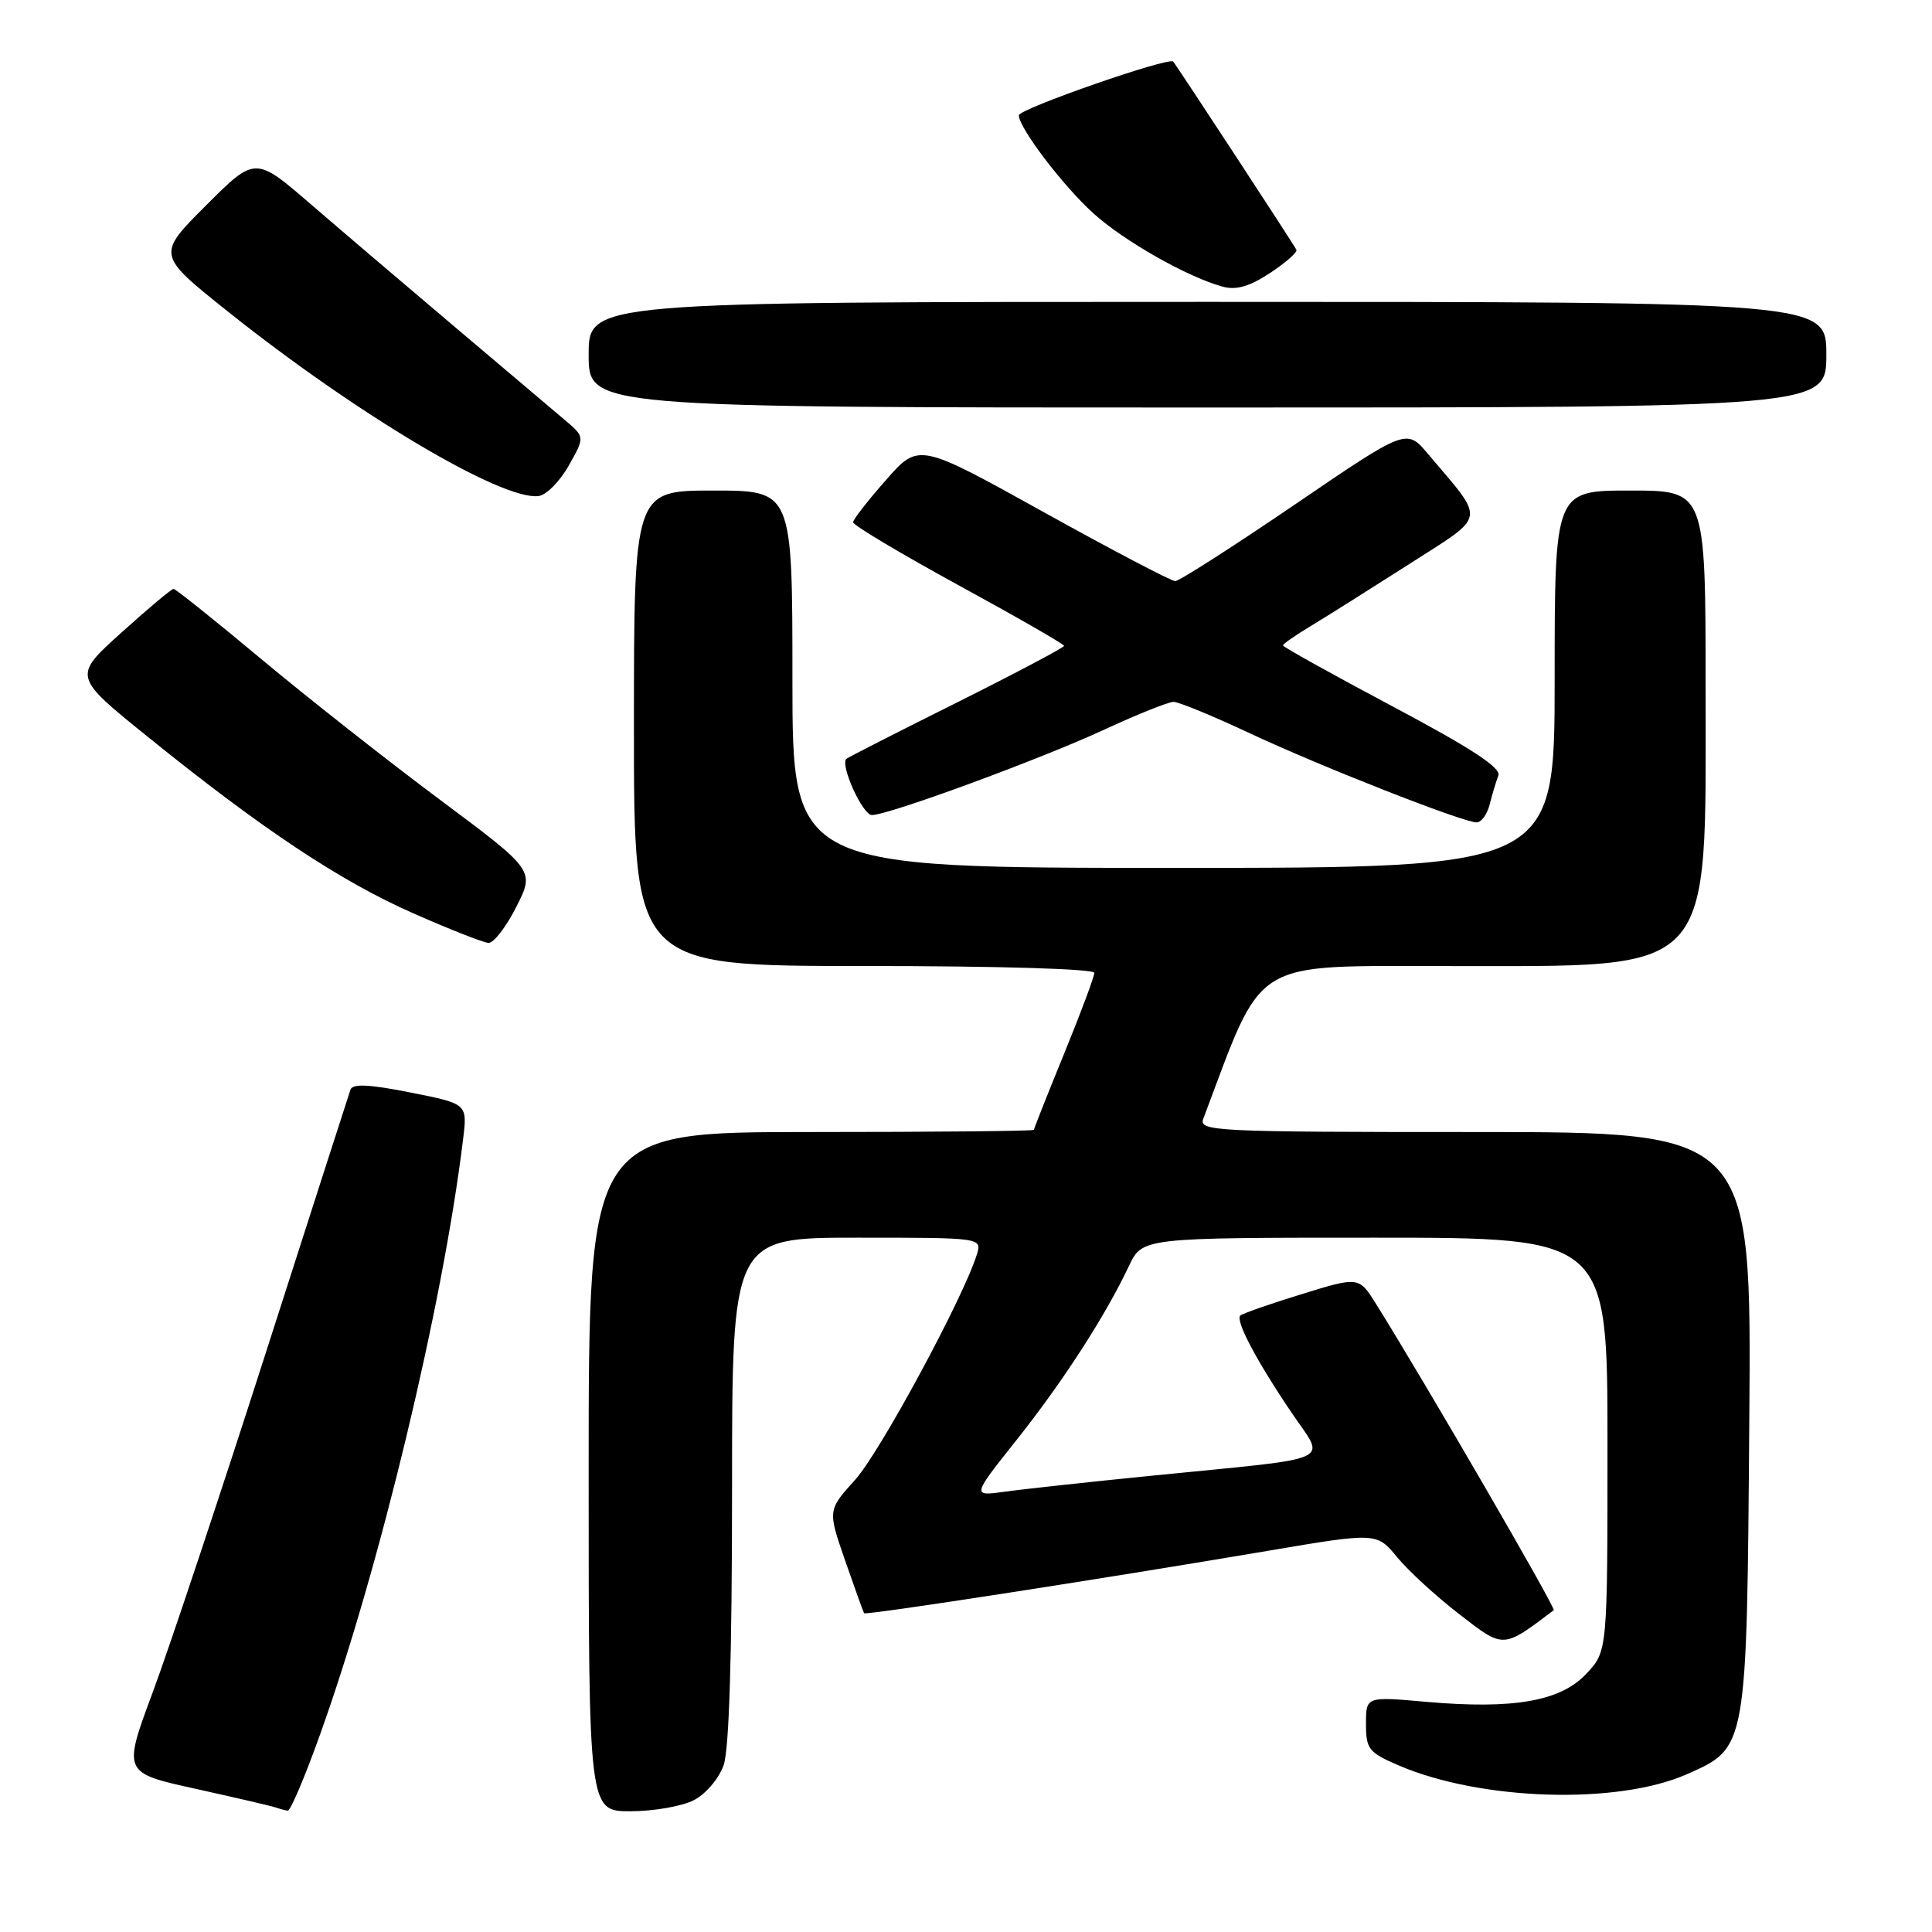 <?xml version="1.0" encoding="UTF-8" standalone="no"?>
<!DOCTYPE svg PUBLIC "-//W3C//DTD SVG 1.1//EN" "http://www.w3.org/Graphics/SVG/1.1/DTD/svg11.dtd" >
<svg xmlns="http://www.w3.org/2000/svg" xmlns:xlink="http://www.w3.org/1999/xlink" version="1.1" viewBox="0 0 256 256">
 <g >
 <path fill="currentColor"
d=" M 42.35 230.00 C 50.28 207.94 58.72 172.81 61.37 150.88 C 61.93 146.26 61.93 146.26 54.38 144.76 C 48.95 143.68 46.73 143.57 46.44 144.38 C 46.23 145.00 41.14 160.80 35.14 179.50 C 29.14 198.20 22.44 218.31 20.25 224.20 C 16.27 234.90 16.27 234.90 25.89 237.02 C 31.17 238.19 35.95 239.30 36.50 239.49 C 37.05 239.68 37.78 239.88 38.13 239.92 C 38.48 239.96 40.38 235.50 42.35 230.00 Z  M 91.94 238.53 C 93.53 237.71 95.27 235.66 95.89 233.88 C 96.62 231.80 97.00 219.18 97.00 197.35 C 97.00 164.00 97.00 164.00 113.57 164.00 C 130.13 164.00 130.13 164.00 129.43 166.25 C 127.65 171.98 116.59 192.45 113.32 196.07 C 109.67 200.11 109.67 200.11 111.99 206.80 C 113.27 210.49 114.40 213.62 114.50 213.76 C 114.72 214.06 145.76 209.26 167.96 205.50 C 182.42 203.05 182.42 203.05 185.14 206.35 C 186.63 208.16 190.34 211.56 193.39 213.91 C 199.30 218.48 199.08 218.49 205.88 213.36 C 206.20 213.12 188.94 183.36 182.36 172.82 C 180.06 169.14 180.06 169.14 172.45 171.49 C 168.26 172.78 164.61 174.06 164.34 174.32 C 163.68 174.99 166.50 180.33 171.15 187.20 C 175.68 193.90 177.53 193.05 153.00 195.50 C 144.47 196.35 135.54 197.32 133.13 197.66 C 128.77 198.26 128.77 198.26 134.75 190.74 C 140.86 183.04 146.44 174.41 149.59 167.75 C 151.37 164.00 151.37 164.00 182.19 164.00 C 213.00 164.00 213.00 164.00 213.00 191.39 C 213.00 218.79 213.00 218.79 210.21 221.77 C 206.79 225.43 200.56 226.52 188.95 225.50 C 181.00 224.79 181.00 224.79 181.00 228.43 C 181.00 231.77 181.36 232.22 185.34 233.93 C 196.25 238.61 214.34 239.16 223.53 235.09 C 231.51 231.56 231.46 231.87 231.79 188.25 C 232.09 150.00 232.09 150.00 195.44 150.00 C 160.95 150.00 158.82 149.90 159.44 148.25 C 167.56 126.69 165.40 128.03 192.00 128.01 C 227.60 127.98 226.00 129.73 226.00 91.10 C 226.00 65.00 226.00 65.00 216.00 65.00 C 206.00 65.00 206.00 65.00 206.00 90.00 C 206.00 115.00 206.00 115.00 155.50 115.00 C 105.00 115.00 105.00 115.00 105.00 90.00 C 105.00 65.00 105.00 65.00 94.50 65.00 C 84.00 65.00 84.00 65.00 84.00 96.50 C 84.00 128.00 84.00 128.00 114.50 128.00 C 132.28 128.00 145.00 128.38 145.00 128.91 C 145.00 129.42 143.20 134.24 141.00 139.62 C 138.80 145.01 137.00 149.55 137.00 149.71 C 137.00 149.87 123.72 150.00 107.50 150.00 C 78.00 150.00 78.00 150.00 78.00 195.00 C 78.00 240.00 78.00 240.00 83.55 240.00 C 86.60 240.00 90.38 239.34 91.94 238.53 Z  M 68.41 120.17 C 70.86 115.34 70.86 115.34 58.23 105.92 C 51.28 100.74 40.63 92.35 34.55 87.27 C 28.47 82.19 23.27 78.04 23.00 78.03 C 22.73 78.03 19.61 80.64 16.08 83.83 C 9.65 89.62 9.65 89.62 19.58 97.63 C 34.71 109.86 45.07 116.74 54.72 121.00 C 59.55 123.13 64.05 124.91 64.73 124.94 C 65.41 124.97 67.07 122.83 68.41 120.17 Z  M 197.39 106.59 C 197.72 105.27 198.24 103.54 198.54 102.76 C 198.93 101.74 194.93 99.13 184.54 93.61 C 176.54 89.36 170.00 85.72 170.00 85.52 C 170.00 85.32 171.69 84.15 173.75 82.91 C 175.81 81.67 181.66 77.98 186.75 74.73 C 197.11 68.08 196.91 69.26 189.21 60.14 C 186.37 56.77 186.37 56.77 171.52 66.89 C 163.35 72.45 156.25 77.00 155.72 77.00 C 155.20 77.00 147.34 72.88 138.26 67.84 C 121.74 58.67 121.74 58.67 117.41 63.59 C 115.03 66.29 113.06 68.81 113.04 69.20 C 113.02 69.58 119.30 73.33 127.00 77.54 C 134.70 81.74 141.00 85.36 141.00 85.58 C 141.00 85.80 134.59 89.19 126.75 93.11 C 118.91 97.02 112.34 100.37 112.15 100.55 C 111.28 101.34 114.30 108.00 115.53 108.00 C 117.74 108.00 137.79 100.63 146.39 96.65 C 150.73 94.64 154.83 93.00 155.50 93.00 C 156.17 93.00 160.70 94.86 165.56 97.14 C 174.90 101.52 193.72 108.92 195.64 108.97 C 196.27 108.99 197.06 107.92 197.39 106.59 Z  M 75.36 61.70 C 77.50 57.91 77.50 57.91 74.90 55.70 C 73.47 54.49 66.98 49.00 60.48 43.50 C 53.97 38.00 45.31 30.62 41.23 27.10 C 33.82 20.70 33.82 20.70 27.29 27.23 C 20.77 33.75 20.77 33.75 30.13 41.23 C 47.25 54.89 66.52 66.34 71.36 65.73 C 72.38 65.61 74.18 63.79 75.36 61.70 Z  M 242.00 47.00 C 242.00 40.00 242.00 40.00 160.00 40.00 C 78.00 40.00 78.00 40.00 78.00 47.00 C 78.00 54.00 78.00 54.00 160.00 54.00 C 242.00 54.00 242.00 54.00 242.00 47.00 Z  M 171.78 33.10 C 171.46 32.43 155.92 8.69 155.45 8.16 C 154.88 7.51 135.00 14.43 135.00 15.28 C 135.00 16.93 140.87 24.65 144.88 28.27 C 148.95 31.95 157.34 36.71 162.00 37.98 C 163.80 38.48 165.55 37.97 168.28 36.18 C 170.36 34.81 171.94 33.42 171.78 33.10 Z "/>
</g>
</svg>